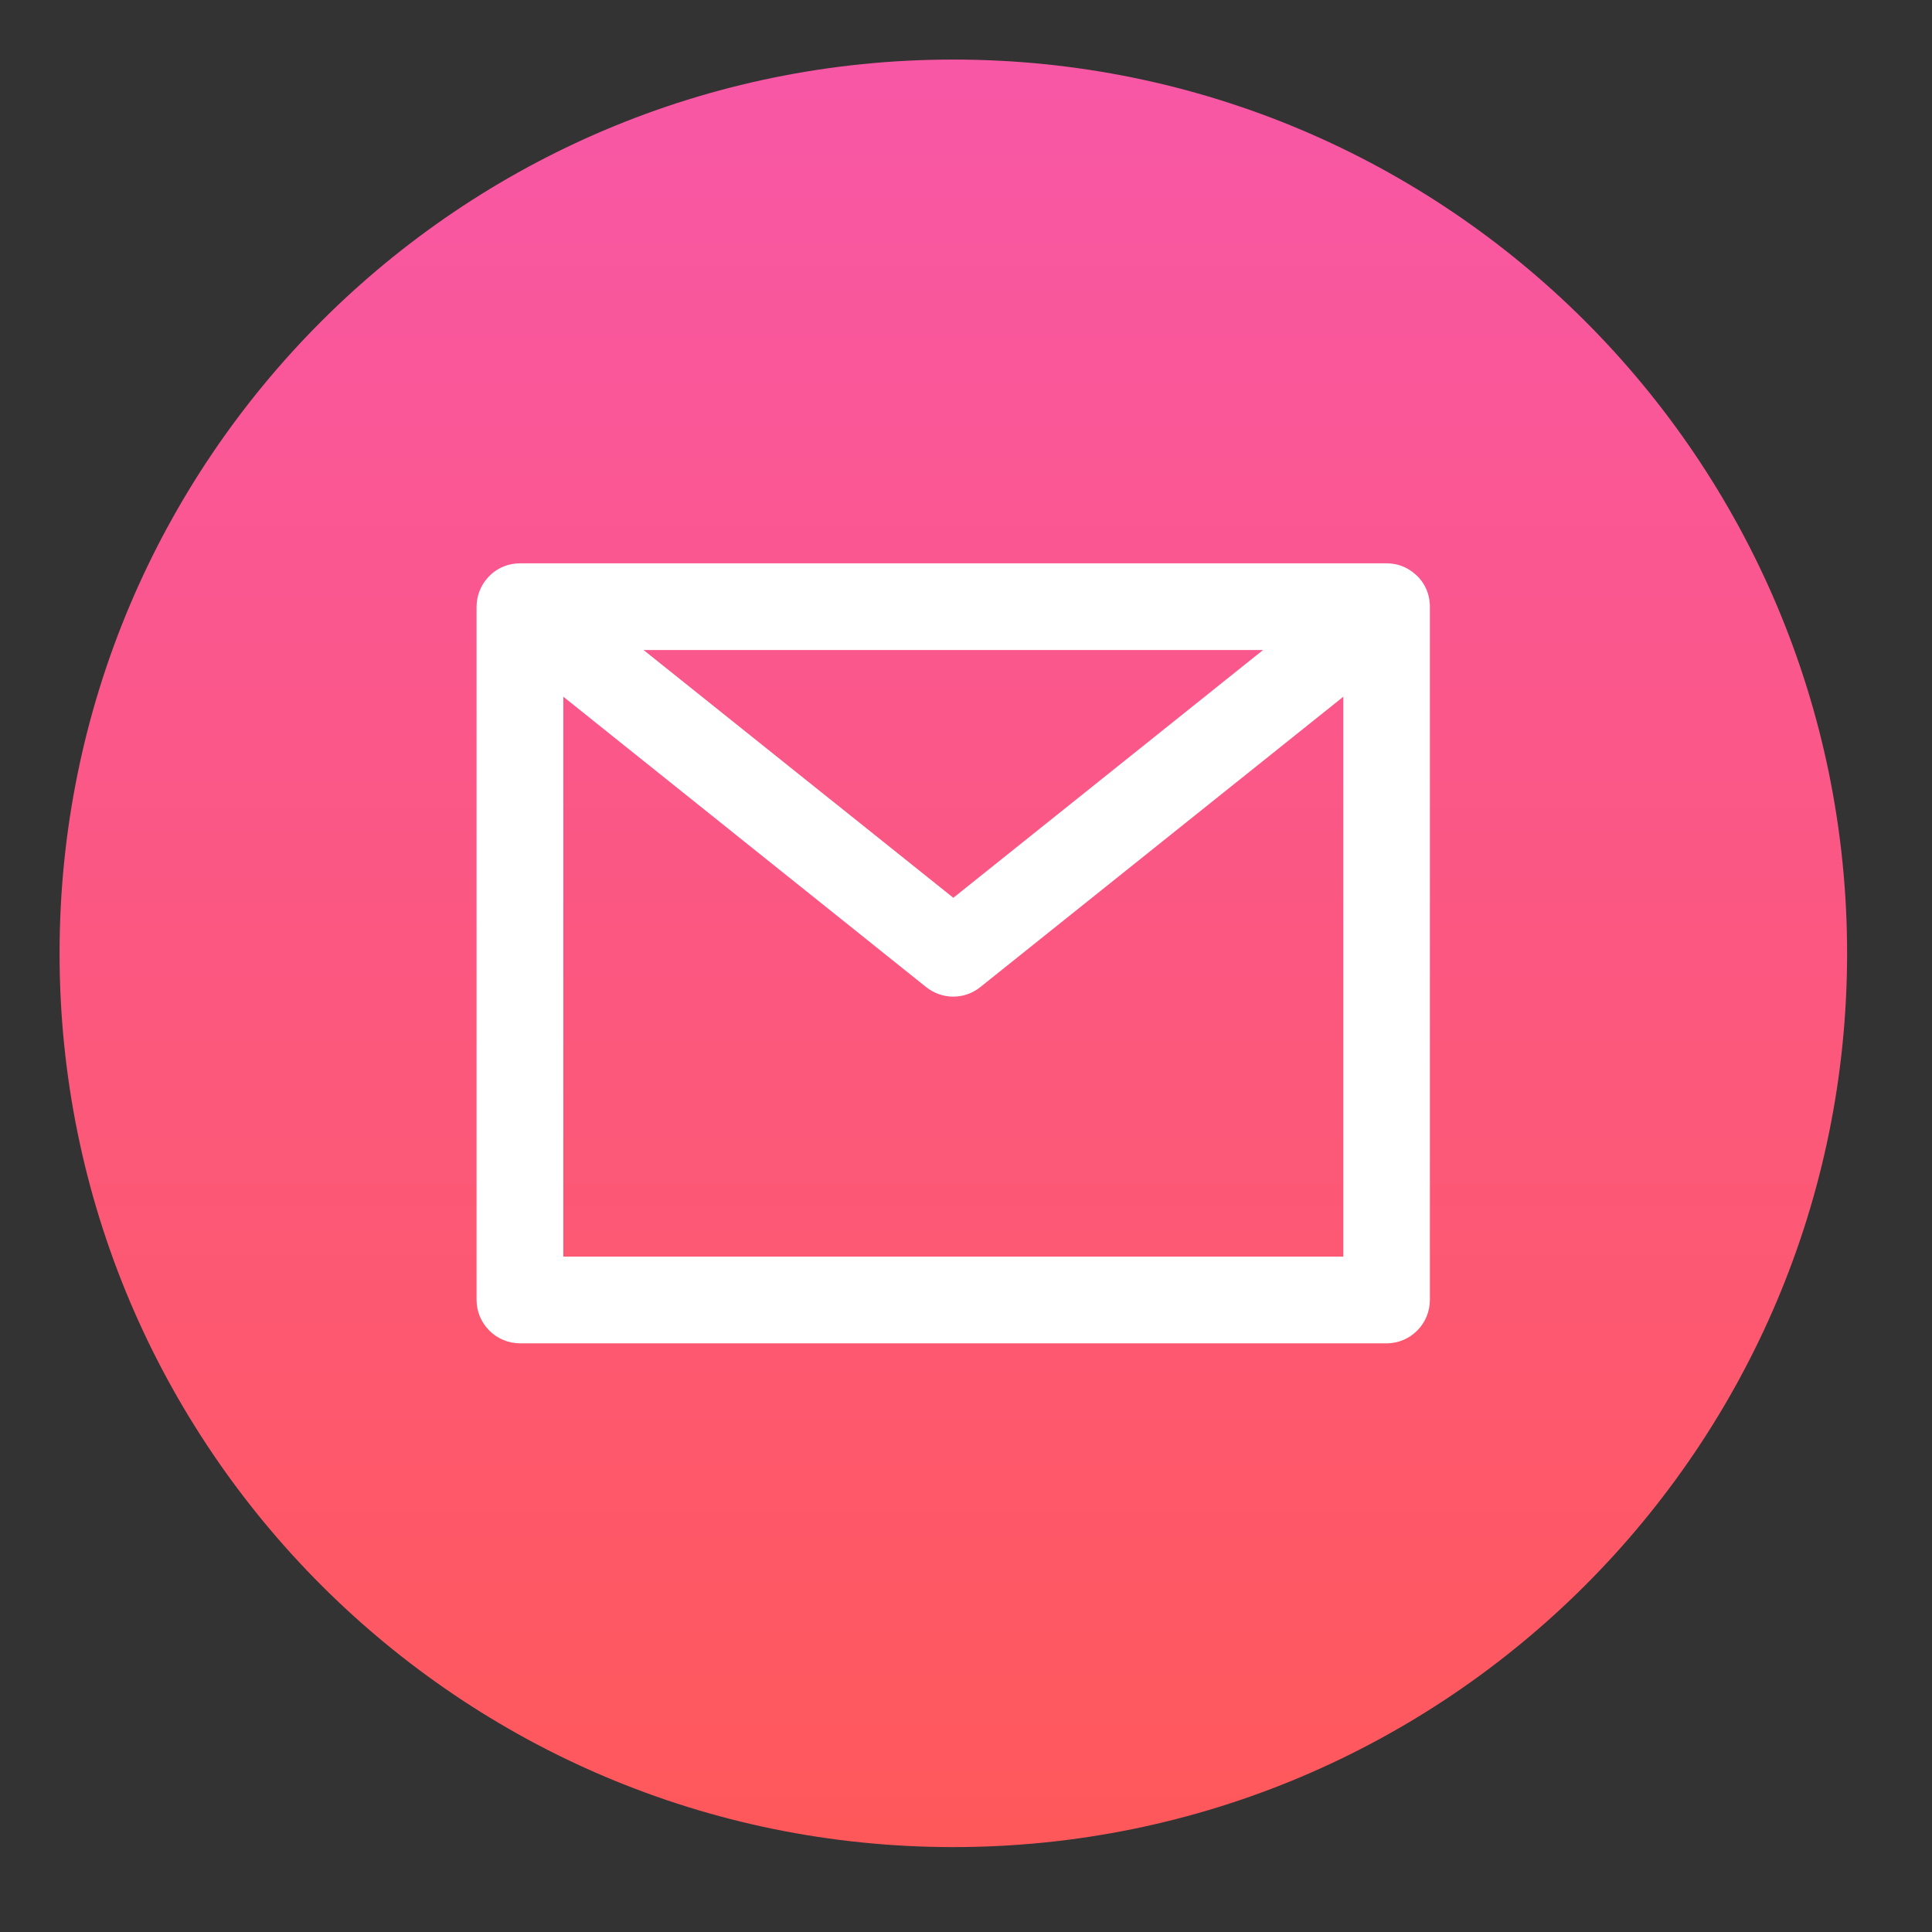 <svg xmlns="http://www.w3.org/2000/svg" xmlns:xlink="http://www.w3.org/1999/xlink" width="50" zoomAndPan="magnify" viewBox="0 0 37.5 37.5" height="50" preserveAspectRatio="xMidYMid meet" version="1.0"><rect x="0" y="0" width="37.5" height="37.5" fill="#333333" stroke="none"/><defs><clipPath id="aec1a5ebbb"><path d="M 1 1 L 36 1 L 36 36 L 1 36 Z M 1 1 " clip-rule="nonzero"/></clipPath><clipPath id="faab74a56f"><path d="M 35.852 18.504 C 35.852 28.082 28.082 35.852 18.504 35.852 C 8.922 35.852 1.156 28.082 1.156 18.504 C 1.156 8.922 8.922 1.156 18.504 1.156 C 28.082 1.156 35.852 8.922 35.852 18.504 Z M 35.852 18.504 " clip-rule="nonzero"/></clipPath><linearGradient x1="16" gradientTransform="matrix(1.156, 0, 0, 1.156, 0, 0)" y1="1" x2="16" gradientUnits="userSpaceOnUse" y2="31" id="68fb87f292"><stop stop-opacity="1" stop-color="rgb(97.299%, 34.099%, 65.099%)" offset="0"/><stop stop-opacity="1" stop-color="rgb(97.31%, 34.1%, 64.983%)" offset="0.008"/><stop stop-opacity="1" stop-color="rgb(97.331%, 34.103%, 64.749%)" offset="0.016"/><stop stop-opacity="1" stop-color="rgb(97.351%, 34.106%, 64.517%)" offset="0.023"/><stop stop-opacity="1" stop-color="rgb(97.372%, 34.109%, 64.284%)" offset="0.031"/><stop stop-opacity="1" stop-color="rgb(97.394%, 34.113%, 64.052%)" offset="0.039"/><stop stop-opacity="1" stop-color="rgb(97.415%, 34.117%, 63.818%)" offset="0.047"/><stop stop-opacity="1" stop-color="rgb(97.437%, 34.12%, 63.585%)" offset="0.055"/><stop stop-opacity="1" stop-color="rgb(97.458%, 34.123%, 63.353%)" offset="0.062"/><stop stop-opacity="1" stop-color="rgb(97.478%, 34.126%, 63.12%)" offset="0.07"/><stop stop-opacity="1" stop-color="rgb(97.499%, 34.129%, 62.888%)" offset="0.078"/><stop stop-opacity="1" stop-color="rgb(97.52%, 34.132%, 62.654%)" offset="0.086"/><stop stop-opacity="1" stop-color="rgb(97.542%, 34.135%, 62.422%)" offset="0.094"/><stop stop-opacity="1" stop-color="rgb(97.563%, 34.138%, 62.189%)" offset="0.102"/><stop stop-opacity="1" stop-color="rgb(97.585%, 34.142%, 61.955%)" offset="0.109"/><stop stop-opacity="1" stop-color="rgb(97.604%, 34.145%, 61.723%)" offset="0.117"/><stop stop-opacity="1" stop-color="rgb(97.626%, 34.148%, 61.49%)" offset="0.125"/><stop stop-opacity="1" stop-color="rgb(97.647%, 34.151%, 61.258%)" offset="0.133"/><stop stop-opacity="1" stop-color="rgb(97.668%, 34.154%, 61.024%)" offset="0.141"/><stop stop-opacity="1" stop-color="rgb(97.69%, 34.157%, 60.791%)" offset="0.148"/><stop stop-opacity="1" stop-color="rgb(97.711%, 34.16%, 60.559%)" offset="0.156"/><stop stop-opacity="1" stop-color="rgb(97.731%, 34.163%, 60.326%)" offset="0.164"/><stop stop-opacity="1" stop-color="rgb(97.752%, 34.166%, 60.094%)" offset="0.172"/><stop stop-opacity="1" stop-color="rgb(97.774%, 34.169%, 59.86%)" offset="0.18"/><stop stop-opacity="1" stop-color="rgb(97.795%, 34.172%, 59.628%)" offset="0.188"/><stop stop-opacity="1" stop-color="rgb(97.816%, 34.175%, 59.395%)" offset="0.195"/><stop stop-opacity="1" stop-color="rgb(97.836%, 34.178%, 59.161%)" offset="0.203"/><stop stop-opacity="1" stop-color="rgb(97.858%, 34.183%, 58.929%)" offset="0.211"/><stop stop-opacity="1" stop-color="rgb(97.879%, 34.186%, 58.696%)" offset="0.219"/><stop stop-opacity="1" stop-color="rgb(97.9%, 34.189%, 58.464%)" offset="0.227"/><stop stop-opacity="1" stop-color="rgb(97.922%, 34.192%, 58.231%)" offset="0.234"/><stop stop-opacity="1" stop-color="rgb(97.943%, 34.195%, 57.999%)" offset="0.242"/><stop stop-opacity="1" stop-color="rgb(97.963%, 34.198%, 57.765%)" offset="0.25"/><stop stop-opacity="1" stop-color="rgb(97.984%, 34.201%, 57.532%)" offset="0.258"/><stop stop-opacity="1" stop-color="rgb(98.006%, 34.204%, 57.3%)" offset="0.266"/><stop stop-opacity="1" stop-color="rgb(98.027%, 34.207%, 57.066%)" offset="0.273"/><stop stop-opacity="1" stop-color="rgb(98.048%, 34.21%, 56.834%)" offset="0.281"/><stop stop-opacity="1" stop-color="rgb(98.07%, 34.213%, 56.601%)" offset="0.289"/><stop stop-opacity="1" stop-color="rgb(98.09%, 34.216%, 56.369%)" offset="0.297"/><stop stop-opacity="1" stop-color="rgb(98.111%, 34.219%, 56.136%)" offset="0.305"/><stop stop-opacity="1" stop-color="rgb(98.132%, 34.222%, 55.902%)" offset="0.312"/><stop stop-opacity="1" stop-color="rgb(98.154%, 34.225%, 55.67%)" offset="0.32"/><stop stop-opacity="1" stop-color="rgb(98.175%, 34.229%, 55.437%)" offset="0.328"/><stop stop-opacity="1" stop-color="rgb(98.195%, 34.232%, 55.205%)" offset="0.336"/><stop stop-opacity="1" stop-color="rgb(98.216%, 34.235%, 54.971%)" offset="0.344"/><stop stop-opacity="1" stop-color="rgb(98.238%, 34.238%, 54.739%)" offset="0.352"/><stop stop-opacity="1" stop-color="rgb(98.259%, 34.241%, 54.506%)" offset="0.359"/><stop stop-opacity="1" stop-color="rgb(98.28%, 34.244%, 54.272%)" offset="0.367"/><stop stop-opacity="1" stop-color="rgb(98.302%, 34.248%, 54.041%)" offset="0.375"/><stop stop-opacity="1" stop-color="rgb(98.322%, 34.251%, 53.807%)" offset="0.383"/><stop stop-opacity="1" stop-color="rgb(98.343%, 34.254%, 53.575%)" offset="0.391"/><stop stop-opacity="1" stop-color="rgb(98.364%, 34.258%, 53.342%)" offset="0.398"/><stop stop-opacity="1" stop-color="rgb(98.386%, 34.261%, 53.108%)" offset="0.406"/><stop stop-opacity="1" stop-color="rgb(98.407%, 34.264%, 52.876%)" offset="0.414"/><stop stop-opacity="1" stop-color="rgb(98.428%, 34.267%, 52.643%)" offset="0.422"/><stop stop-opacity="1" stop-color="rgb(98.448%, 34.27%, 52.411%)" offset="0.43"/><stop stop-opacity="1" stop-color="rgb(98.47%, 34.273%, 52.177%)" offset="0.438"/><stop stop-opacity="1" stop-color="rgb(98.491%, 34.276%, 51.945%)" offset="0.445"/><stop stop-opacity="1" stop-color="rgb(98.512%, 34.279%, 51.712%)" offset="0.453"/><stop stop-opacity="1" stop-color="rgb(98.534%, 34.282%, 51.479%)" offset="0.461"/><stop stop-opacity="1" stop-color="rgb(98.553%, 34.285%, 51.247%)" offset="0.469"/><stop stop-opacity="1" stop-color="rgb(98.575%, 34.288%, 51.013%)" offset="0.477"/><stop stop-opacity="1" stop-color="rgb(98.596%, 34.291%, 50.781%)" offset="0.484"/><stop stop-opacity="1" stop-color="rgb(98.618%, 34.294%, 50.548%)" offset="0.492"/><stop stop-opacity="1" stop-color="rgb(98.639%, 34.297%, 50.316%)" offset="0.5"/><stop stop-opacity="1" stop-color="rgb(98.66%, 34.3%, 50.082%)" offset="0.508"/><stop stop-opacity="1" stop-color="rgb(98.68%, 34.303%, 49.849%)" offset="0.516"/><stop stop-opacity="1" stop-color="rgb(98.701%, 34.306%, 49.617%)" offset="0.523"/><stop stop-opacity="1" stop-color="rgb(98.723%, 34.309%, 49.384%)" offset="0.531"/><stop stop-opacity="1" stop-color="rgb(98.744%, 34.314%, 49.152%)" offset="0.539"/><stop stop-opacity="1" stop-color="rgb(98.766%, 34.317%, 48.918%)" offset="0.547"/><stop stop-opacity="1" stop-color="rgb(98.787%, 34.32%, 48.686%)" offset="0.555"/><stop stop-opacity="1" stop-color="rgb(98.807%, 34.323%, 48.453%)" offset="0.562"/><stop stop-opacity="1" stop-color="rgb(98.828%, 34.326%, 48.219%)" offset="0.57"/><stop stop-opacity="1" stop-color="rgb(98.849%, 34.329%, 47.987%)" offset="0.578"/><stop stop-opacity="1" stop-color="rgb(98.871%, 34.332%, 47.754%)" offset="0.586"/><stop stop-opacity="1" stop-color="rgb(98.892%, 34.335%, 47.522%)" offset="0.594"/><stop stop-opacity="1" stop-color="rgb(98.912%, 34.338%, 47.289%)" offset="0.602"/><stop stop-opacity="1" stop-color="rgb(98.933%, 34.341%, 47.057%)" offset="0.609"/><stop stop-opacity="1" stop-color="rgb(98.955%, 34.344%, 46.823%)" offset="0.617"/><stop stop-opacity="1" stop-color="rgb(98.976%, 34.348%, 46.59%)" offset="0.625"/><stop stop-opacity="1" stop-color="rgb(98.997%, 34.351%, 46.358%)" offset="0.633"/><stop stop-opacity="1" stop-color="rgb(99.019%, 34.354%, 46.124%)" offset="0.641"/><stop stop-opacity="1" stop-color="rgb(99.039%, 34.357%, 45.892%)" offset="0.648"/><stop stop-opacity="1" stop-color="rgb(99.06%, 34.36%, 45.659%)" offset="0.656"/><stop stop-opacity="1" stop-color="rgb(99.081%, 34.363%, 45.425%)" offset="0.664"/><stop stop-opacity="1" stop-color="rgb(99.103%, 34.366%, 45.193%)" offset="0.672"/><stop stop-opacity="1" stop-color="rgb(99.124%, 34.369%, 44.96%)" offset="0.68"/><stop stop-opacity="1" stop-color="rgb(99.146%, 34.372%, 44.728%)" offset="0.688"/><stop stop-opacity="1" stop-color="rgb(99.165%, 34.375%, 44.495%)" offset="0.695"/><stop stop-opacity="1" stop-color="rgb(99.187%, 34.38%, 44.263%)" offset="0.703"/><stop stop-opacity="1" stop-color="rgb(99.208%, 34.383%, 44.029%)" offset="0.711"/><stop stop-opacity="1" stop-color="rgb(99.229%, 34.386%, 43.796%)" offset="0.719"/><stop stop-opacity="1" stop-color="rgb(99.251%, 34.389%, 43.564%)" offset="0.727"/><stop stop-opacity="1" stop-color="rgb(99.271%, 34.392%, 43.33%)" offset="0.734"/><stop stop-opacity="1" stop-color="rgb(99.292%, 34.395%, 43.098%)" offset="0.742"/><stop stop-opacity="1" stop-color="rgb(99.313%, 34.398%, 42.865%)" offset="0.75"/><stop stop-opacity="1" stop-color="rgb(99.335%, 34.401%, 42.633%)" offset="0.758"/><stop stop-opacity="1" stop-color="rgb(99.356%, 34.404%, 42.4%)" offset="0.766"/><stop stop-opacity="1" stop-color="rgb(99.377%, 34.407%, 42.166%)" offset="0.773"/><stop stop-opacity="1" stop-color="rgb(99.397%, 34.41%, 41.934%)" offset="0.781"/><stop stop-opacity="1" stop-color="rgb(99.419%, 34.413%, 41.701%)" offset="0.789"/><stop stop-opacity="1" stop-color="rgb(99.44%, 34.416%, 41.469%)" offset="0.797"/><stop stop-opacity="1" stop-color="rgb(99.461%, 34.419%, 41.235%)" offset="0.805"/><stop stop-opacity="1" stop-color="rgb(99.483%, 34.422%, 41.003%)" offset="0.812"/><stop stop-opacity="1" stop-color="rgb(99.504%, 34.425%, 40.77%)" offset="0.82"/><stop stop-opacity="1" stop-color="rgb(99.524%, 34.428%, 40.536%)" offset="0.828"/><stop stop-opacity="1" stop-color="rgb(99.545%, 34.431%, 40.305%)" offset="0.836"/><stop stop-opacity="1" stop-color="rgb(99.567%, 34.435%, 40.071%)" offset="0.844"/><stop stop-opacity="1" stop-color="rgb(99.588%, 34.438%, 39.839%)" offset="0.852"/><stop stop-opacity="1" stop-color="rgb(99.609%, 34.442%, 39.606%)" offset="0.859"/><stop stop-opacity="1" stop-color="rgb(99.629%, 34.445%, 39.374%)" offset="0.867"/><stop stop-opacity="1" stop-color="rgb(99.651%, 34.448%, 39.14%)" offset="0.875"/><stop stop-opacity="1" stop-color="rgb(99.672%, 34.451%, 38.907%)" offset="0.883"/><stop stop-opacity="1" stop-color="rgb(99.693%, 34.454%, 38.675%)" offset="0.891"/><stop stop-opacity="1" stop-color="rgb(99.715%, 34.457%, 38.441%)" offset="0.898"/><stop stop-opacity="1" stop-color="rgb(99.736%, 34.46%, 38.21%)" offset="0.906"/><stop stop-opacity="1" stop-color="rgb(99.756%, 34.464%, 37.976%)" offset="0.914"/><stop stop-opacity="1" stop-color="rgb(99.777%, 34.467%, 37.743%)" offset="0.922"/><stop stop-opacity="1" stop-color="rgb(99.799%, 34.47%, 37.511%)" offset="0.93"/><stop stop-opacity="1" stop-color="rgb(99.82%, 34.473%, 37.277%)" offset="0.938"/><stop stop-opacity="1" stop-color="rgb(99.841%, 34.476%, 37.045%)" offset="0.945"/><stop stop-opacity="1" stop-color="rgb(99.863%, 34.479%, 36.812%)" offset="0.953"/><stop stop-opacity="1" stop-color="rgb(99.883%, 34.482%, 36.58%)" offset="0.961"/><stop stop-opacity="1" stop-color="rgb(99.904%, 34.485%, 36.346%)" offset="0.969"/><stop stop-opacity="1" stop-color="rgb(99.925%, 34.488%, 36.113%)" offset="0.977"/><stop stop-opacity="1" stop-color="rgb(99.947%, 34.491%, 35.881%)" offset="0.984"/><stop stop-opacity="1" stop-color="rgb(99.968%, 34.494%, 35.648%)" offset="0.992"/><stop stop-opacity="1" stop-color="rgb(99.988%, 34.497%, 35.416%)" offset="1"/></linearGradient></defs><g clip-path="url(#aec1a5ebbb)"><g clip-path="url(#faab74a56f)"><path fill="url(#68fb87f292)" d="M 1.156 1.156 L 1.156 35.852 L 35.852 35.852 L 35.852 1.156 Z M 1.156 1.156 " fill-rule="nonzero"/></g></g><path fill="#ffffff" d="M 9.254 11.699 C 9.27 11.539 9.328 11.395 9.418 11.273 C 9.453 11.227 9.492 11.184 9.535 11.145 C 9.684 11.012 9.879 10.934 10.094 10.934 L 26.914 10.934 C 27.129 10.934 27.32 11.012 27.469 11.145 C 27.516 11.184 27.555 11.227 27.59 11.273 C 27.68 11.395 27.738 11.539 27.75 11.699 C 27.754 11.727 27.754 11.754 27.754 11.785 L 27.754 25.23 C 27.754 25.695 27.379 26.074 26.914 26.074 L 10.094 26.074 C 9.629 26.074 9.25 25.695 9.25 25.23 L 9.25 11.785 C 9.25 11.754 9.254 11.727 9.254 11.699 Z M 10.934 13.523 L 10.934 24.391 L 26.074 24.391 L 26.074 13.523 L 19.027 19.16 C 18.723 19.406 18.285 19.406 17.977 19.16 Z M 24.516 12.617 L 12.492 12.617 L 18.504 17.426 Z M 24.516 12.617 " fill-opacity="1" fill-rule="evenodd"/></svg>